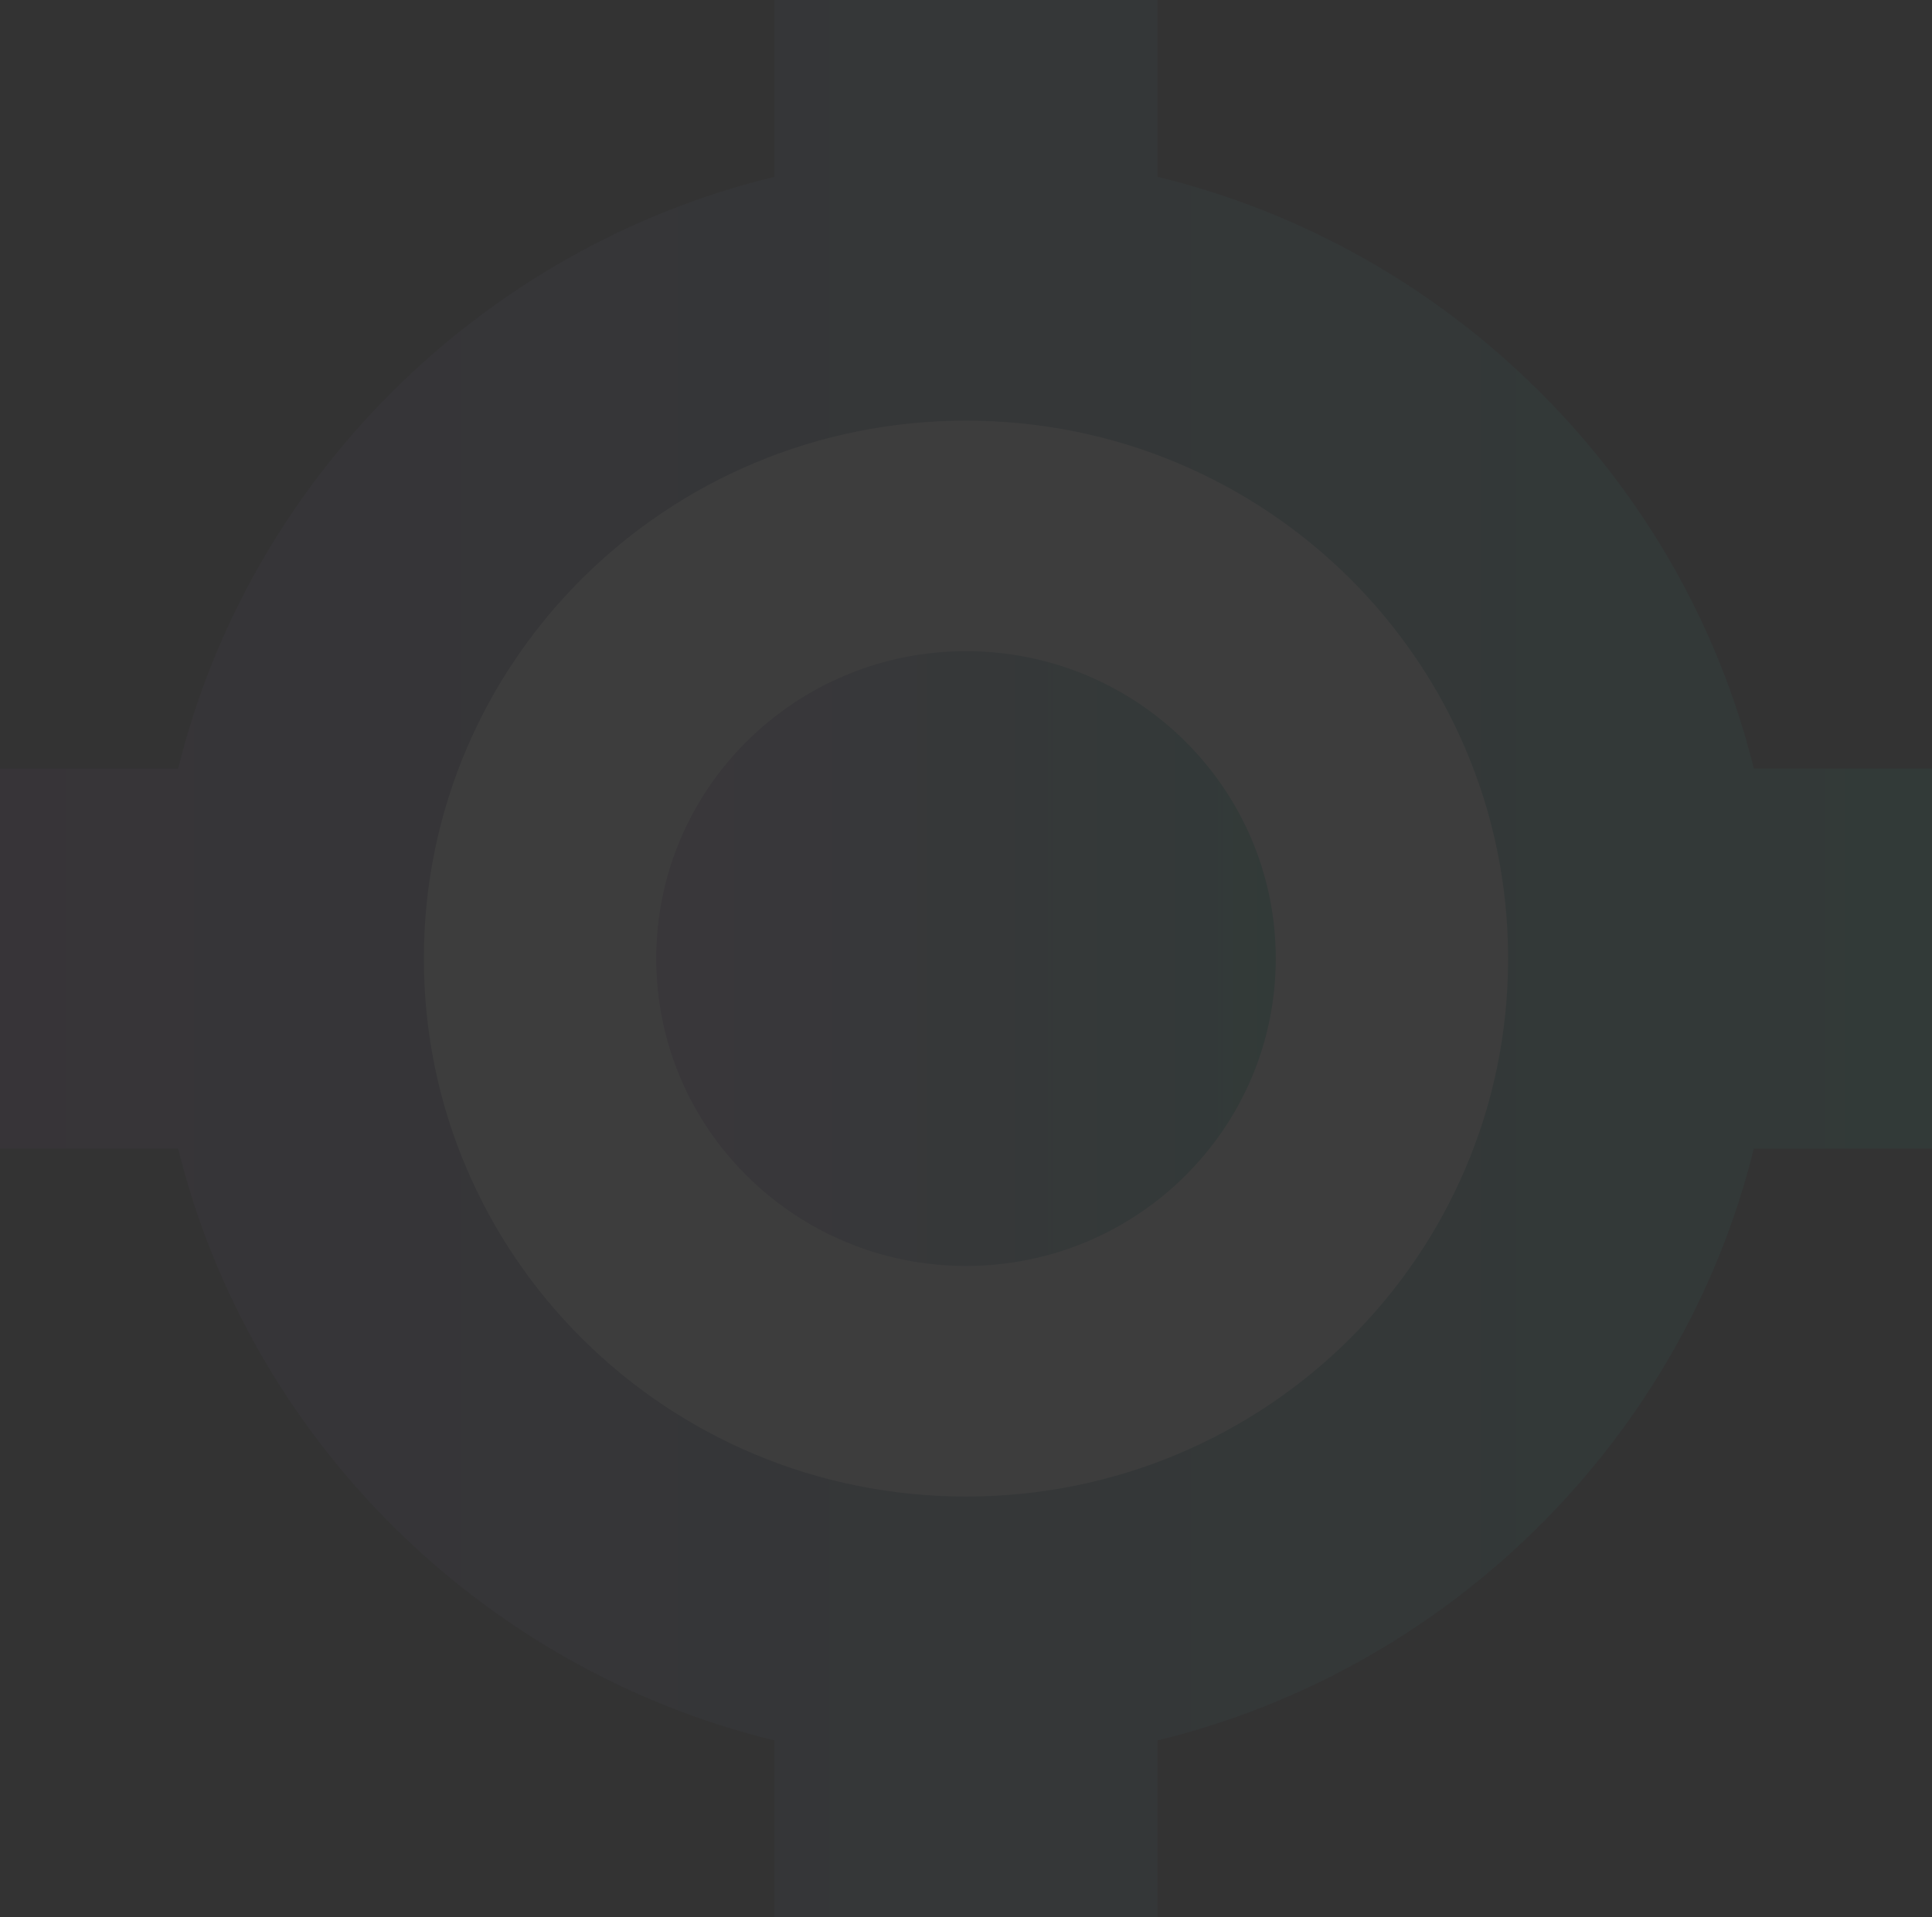 <svg id="Layer_1" data-name="Layer 1" xmlns="http://www.w3.org/2000/svg" xmlns:xlink="http://www.w3.org/1999/xlink" viewBox="0 0 685 679.86"><rect x="0" y="0" width="685" height="679.86" fill="#333333" stroke="none"/><defs><style>.cls-1{opacity:0.05;}.cls-2{fill:url(#linear-gradient);}.cls-3{fill:#fff;}.cls-4{fill:url(#linear-gradient-2);}</style><linearGradient id="linear-gradient" x1="137.9" y1="280.51" x2="822.89" y2="280.51" gradientUnits="userSpaceOnUse"><stop offset="0" stop-color="#9b59b6" stop-opacity="0.8"/><stop offset="1" stop-color="#1abc9c"/></linearGradient><linearGradient id="linear-gradient-2" x1="370.56" y1="280.51" x2="590.23" y2="280.51" xlink:href="#linear-gradient"/></defs><title>icon-bg</title><g class="cls-1"><path class="cls-2" d="M412.48,620.44v-62.7c-103.63-25.14-186.08-107-211.41-209.83H137.9V213.11h63.17C226.4,110.26,308.86,28.41,412.48,3.28v-62.7H548.31V3.28c103.63,25.14,186.09,107,211.41,209.83h63.17V347.91H759.72C734.4,450.77,651.94,532.61,548.31,557.75v62.7Z" transform="translate(-137.9 59.42)"/><path class="cls-3" d="M480.4,471.28c-106.26,0-192.21-85.3-192.21-190.77S374.13,89.74,480.4,89.74,672.6,175,672.6,280.51,586.66,471.28,480.4,471.28Z" transform="translate(-137.9 59.42)"/><path class="cls-4" d="M480.4,171.5c-60.68,0-109.83,48.78-109.83,109s49.15,109,109.83,109,109.83-48.78,109.83-109S541.08,171.5,480.4,171.5Z" transform="translate(-137.9 59.42)"/></g></svg>